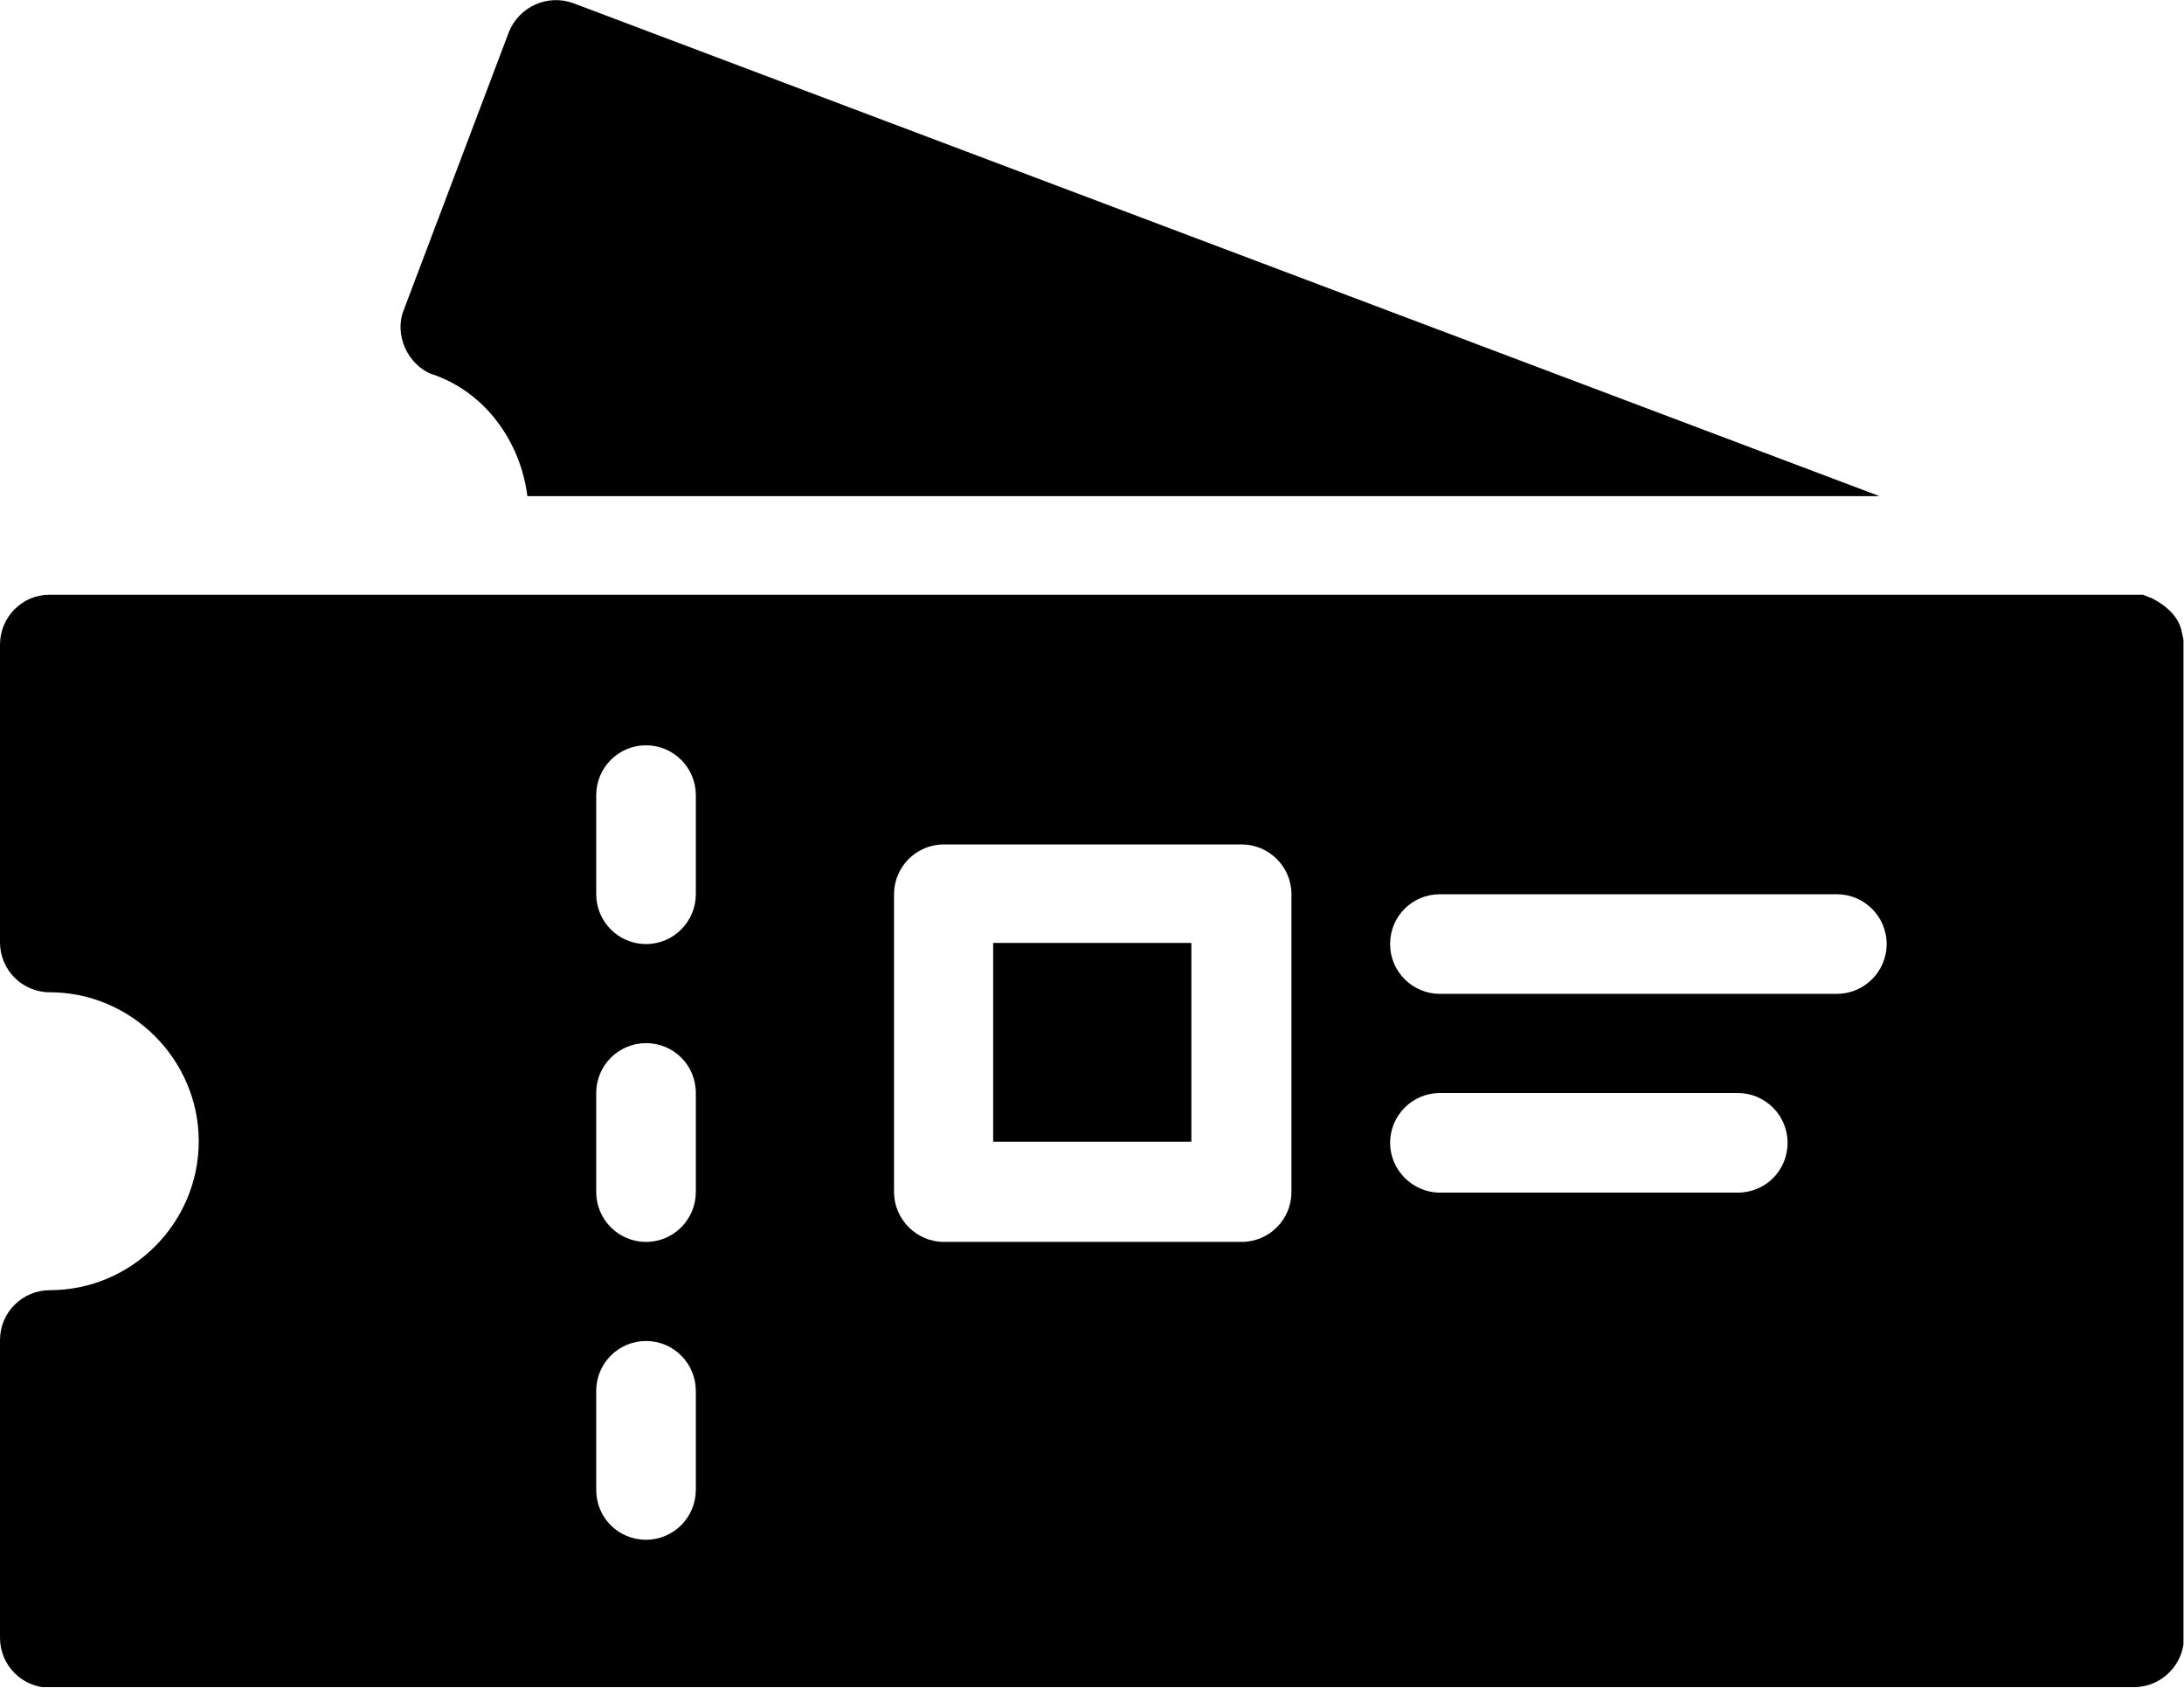 <svg id="ds44-icons" xmlns="http://www.w3.org/2000/svg" xmlns:xlink="http://www.w3.org/1999/xlink" viewBox="0 0 370.56 286.31"><defs><style>.cls-1{fill:none;}.cls-2{clip-path:url(#clippath);}</style><clipPath id="clippath"><rect class="cls-1" width="370.47" height="286.22"/></clipPath></defs><g class="cls-2"><path d="m202.14,159.97h-33.63v33.72h33.63v-33.72Z"/><path d="m8.45,286.22h353.66c4.62,0,8.45-3.83,8.45-8.45V109.44c0-.7-.18-1.39-.35-2.09-.43-2.7-2.7-4.62-5.05-5.84l-1.57-.61H8.36c-4.62,0-8.36,3.83-8.36,8.45v50.54c0,4.62,3.75,8.45,8.45,8.45,13.85,0,25.27,11.41,25.27,25.27s-11.33,25.27-25.27,25.27c-4.62,0-8.45,3.75-8.45,8.45v50.54c0,4.62,3.75,8.45,8.45,8.45m235.86-134.61h67.35c4.62,0,8.45,3.75,8.45,8.45s-3.83,8.45-8.45,8.45h-67.35c-4.62,0-8.45-3.75-8.45-8.45s3.75-8.45,8.45-8.45Zm0,33.72h50.54c4.62,0,8.45,3.75,8.45,8.45s-3.75,8.45-8.45,8.45h-50.54c-4.62,0-8.45-3.83-8.45-8.45s3.75-8.45,8.45-8.45Zm-92.62-33.72c0-4.62,3.75-8.45,8.45-8.45h50.53c4.62,0,8.45,3.75,8.45,8.45v50.53c0,4.62-3.75,8.45-8.45,8.45h-50.53c-4.62,0-8.45-3.84-8.45-8.45v-50.53Zm-50.53-16.82c0-4.62,3.75-8.45,8.45-8.45s8.45,3.83,8.45,8.45v16.82c0,4.62-3.75,8.45-8.45,8.45s-8.45-3.83-8.45-8.45v-16.82Zm0,50.53c0-4.62,3.75-8.45,8.45-8.45s8.45,3.75,8.45,8.45v16.82c0,4.62-3.75,8.45-8.45,8.45s-8.45-3.84-8.45-8.45v-16.82Zm0,50.53c0-4.62,3.75-8.45,8.45-8.45s8.45,3.83,8.45,8.45v16.82c0,4.62-3.75,8.45-8.45,8.45s-8.45-3.75-8.45-8.45v-16.82Z"/><path d="m73.45,63.52c9.06,3.14,14.9,11.59,16.03,20.65h229.41L97.24.53c-4.36-1.57-9.15.61-10.89,4.88l-17.86,47.22c-1.66,4.18.7,9.32,4.88,10.89"/></g></svg>
